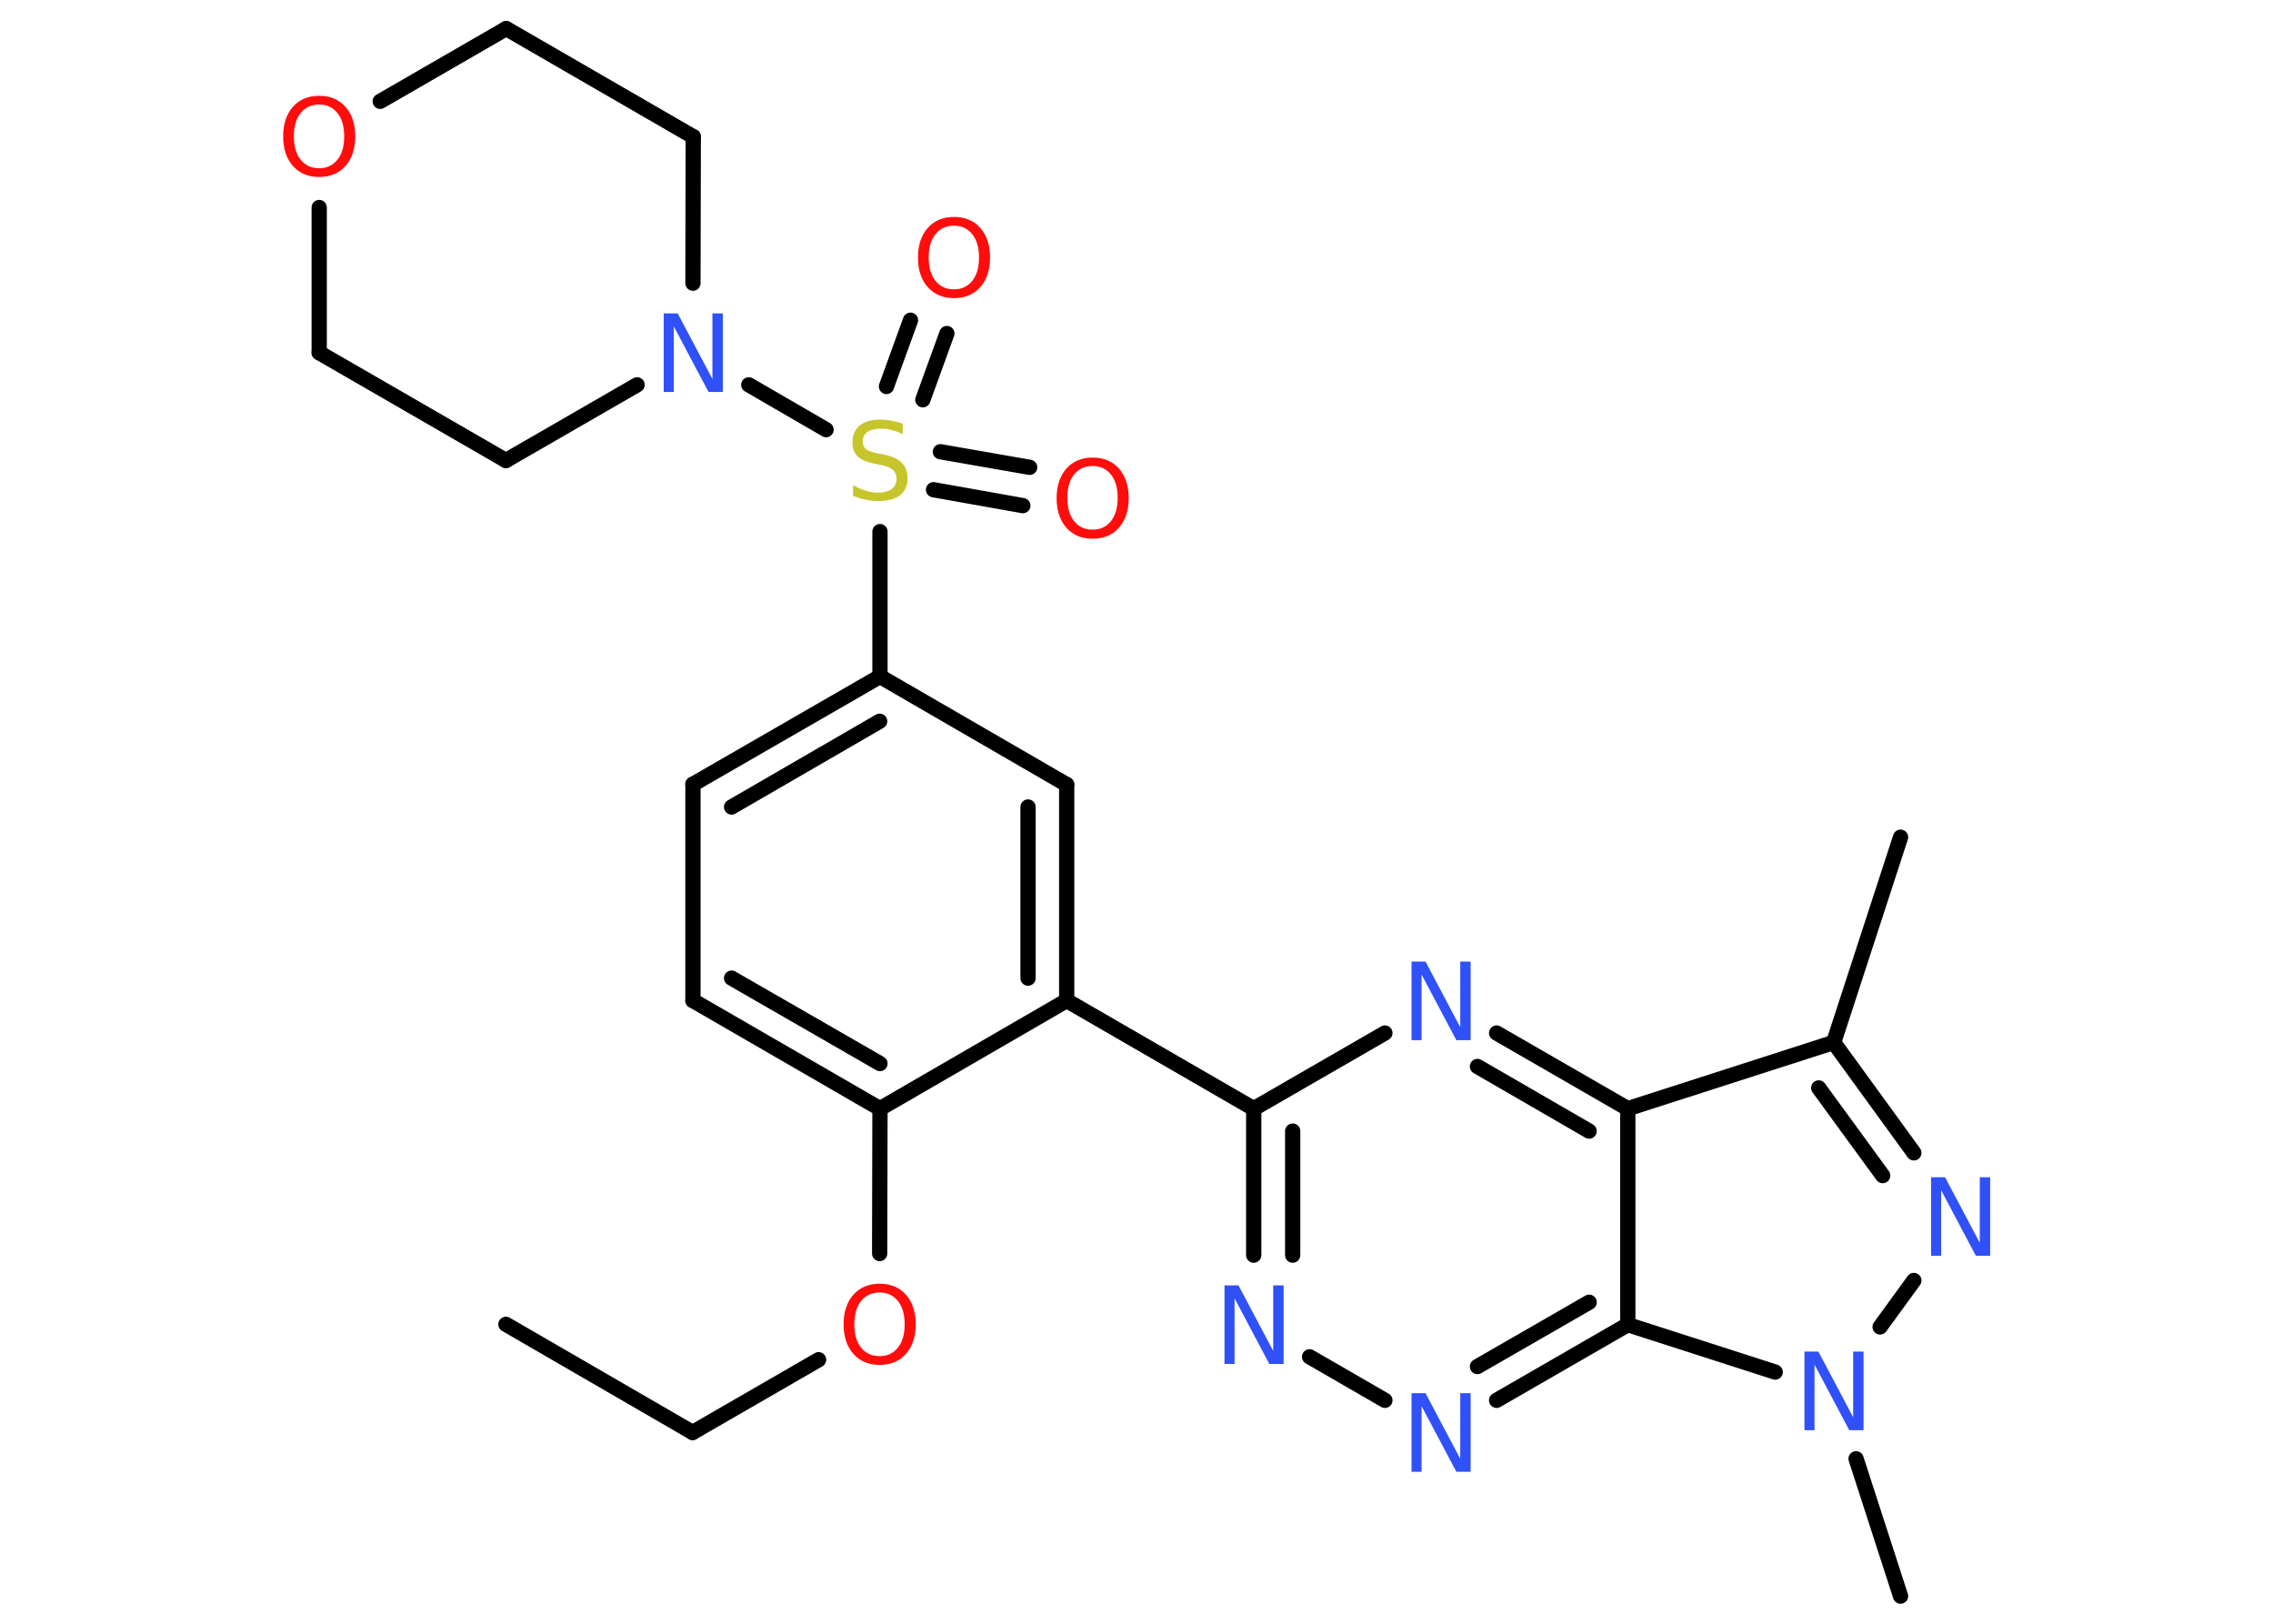 <?xml version='1.0' encoding='UTF-8'?>
<!DOCTYPE svg PUBLIC "-//W3C//DTD SVG 1.1//EN" "http://www.w3.org/Graphics/SVG/1.1/DTD/svg11.dtd">
<svg version='1.2' xmlns='http://www.w3.org/2000/svg' xmlns:xlink='http://www.w3.org/1999/xlink' width='70.0mm' height='50.0mm' viewBox='0 0 70.0 50.0'>
  <desc>Generated by the Chemistry Development Kit (http://github.com/cdk)</desc>
  <g stroke-linecap='round' stroke-linejoin='round' stroke='#000000' stroke-width='.47' fill='#3050F8'>
    <rect x='.0' y='.0' width='70.0' height='50.0' fill='#FFFFFF' stroke='none'/>
    <g id='mol1' class='mol'>
      <line id='mol1bnd1' class='bond' x1='15.58' y1='40.78' x2='21.33' y2='44.11'/>
      <line id='mol1bnd2' class='bond' x1='21.33' y1='44.11' x2='25.21' y2='41.87'/>
      <line id='mol1bnd3' class='bond' x1='27.09' y1='38.6' x2='27.1' y2='34.14'/>
      <g id='mol1bnd4' class='bond'>
        <line x1='21.34' y1='30.81' x2='27.1' y2='34.14'/>
        <line x1='22.53' y1='30.12' x2='27.1' y2='32.75'/>
      </g>
      <line id='mol1bnd5' class='bond' x1='21.34' y1='30.81' x2='21.34' y2='24.15'/>
      <g id='mol1bnd6' class='bond'>
        <line x1='27.1' y1='20.83' x2='21.34' y2='24.15'/>
        <line x1='27.09' y1='22.21' x2='22.53' y2='24.85'/>
      </g>
      <line id='mol1bnd7' class='bond' x1='27.1' y1='20.83' x2='27.1' y2='16.37'/>
      <g id='mol1bnd8' class='bond'>
        <line x1='28.96' y1='13.91' x2='31.71' y2='14.39'/>
        <line x1='28.75' y1='15.08' x2='31.5' y2='15.57'/>
      </g>
      <g id='mol1bnd9' class='bond'>
        <line x1='27.3' y1='11.9' x2='28.04' y2='9.86'/>
        <line x1='28.42' y1='12.31' x2='29.16' y2='10.27'/>
      </g>
      <line id='mol1bnd10' class='bond' x1='25.44' y1='13.23' x2='23.06' y2='11.85'/>
      <line id='mol1bnd11' class='bond' x1='19.62' y1='11.85' x2='15.58' y2='14.18'/>
      <line id='mol1bnd12' class='bond' x1='15.58' y1='14.18' x2='9.83' y2='10.86'/>
      <line id='mol1bnd13' class='bond' x1='9.83' y1='10.86' x2='9.83' y2='6.39'/>
      <line id='mol1bnd14' class='bond' x1='11.71' y1='3.12' x2='15.59' y2='.88'/>
      <line id='mol1bnd15' class='bond' x1='15.59' y1='.88' x2='21.35' y2='4.21'/>
      <line id='mol1bnd16' class='bond' x1='21.34' y1='8.72' x2='21.35' y2='4.21'/>
      <line id='mol1bnd17' class='bond' x1='27.1' y1='20.83' x2='32.85' y2='24.16'/>
      <g id='mol1bnd18' class='bond'>
        <line x1='32.85' y1='30.81' x2='32.85' y2='24.16'/>
        <line x1='31.66' y1='30.12' x2='31.66' y2='24.85'/>
      </g>
      <line id='mol1bnd19' class='bond' x1='27.1' y1='34.14' x2='32.85' y2='30.81'/>
      <line id='mol1bnd20' class='bond' x1='32.85' y1='30.81' x2='38.61' y2='34.14'/>
      <g id='mol1bnd21' class='bond'>
        <line x1='38.61' y1='34.14' x2='38.61' y2='38.65'/>
        <line x1='39.81' y1='34.83' x2='39.81' y2='38.65'/>
      </g>
      <line id='mol1bnd22' class='bond' x1='40.33' y1='41.78' x2='42.65' y2='43.12'/>
      <g id='mol1bnd23' class='bond'>
        <line x1='46.09' y1='43.12' x2='50.13' y2='40.79'/>
        <line x1='45.5' y1='42.08' x2='48.94' y2='40.1'/>
      </g>
      <line id='mol1bnd24' class='bond' x1='50.13' y1='40.79' x2='50.13' y2='34.14'/>
      <g id='mol1bnd25' class='bond'>
        <line x1='50.13' y1='34.14' x2='46.09' y2='31.81'/>
        <line x1='48.94' y1='34.83' x2='45.5' y2='32.84'/>
      </g>
      <line id='mol1bnd26' class='bond' x1='38.61' y1='34.14' x2='42.65' y2='31.81'/>
      <line id='mol1bnd27' class='bond' x1='50.13' y1='34.14' x2='56.47' y2='32.1'/>
      <line id='mol1bnd28' class='bond' x1='56.47' y1='32.1' x2='58.53' y2='25.78'/>
      <g id='mol1bnd29' class='bond'>
        <line x1='58.94' y1='35.5' x2='56.47' y2='32.1'/>
        <line x1='57.98' y1='36.2' x2='56.01' y2='33.5'/>
      </g>
      <line id='mol1bnd30' class='bond' x1='58.94' y1='39.43' x2='57.9' y2='40.86'/>
      <line id='mol1bnd31' class='bond' x1='50.13' y1='40.79' x2='54.67' y2='42.25'/>
      <line id='mol1bnd32' class='bond' x1='57.16' y1='44.92' x2='58.53' y2='49.15'/>
      <path id='mol1atm3' class='atom' d='M27.09 39.8q-.36 .0 -.57 .26q-.21 .26 -.21 .72q.0 .46 .21 .72q.21 .26 .57 .26q.35 .0 .56 -.26q.21 -.26 .21 -.72q.0 -.46 -.21 -.72q-.21 -.26 -.56 -.26zM27.09 39.53q.51 .0 .81 .34q.3 .34 .3 .91q.0 .57 -.3 .91q-.3 .34 -.81 .34q-.51 .0 -.81 -.34q-.3 -.34 -.3 -.91q.0 -.57 .3 -.91q.3 -.34 .81 -.34z' stroke='none' fill='#FF0D0D'/>
      <path id='mol1atm8' class='atom' d='M27.8 13.05v.32q-.18 -.09 -.35 -.13q-.17 -.04 -.32 -.04q-.27 .0 -.41 .1q-.15 .1 -.15 .29q.0 .16 .1 .24q.1 .08 .36 .13l.2 .04q.36 .07 .54 .25q.18 .18 .18 .47q.0 .35 -.23 .53q-.23 .18 -.69 .18q-.17 .0 -.36 -.04q-.19 -.04 -.4 -.12v-.33q.2 .11 .39 .17q.19 .06 .37 .06q.28 .0 .43 -.11q.15 -.11 .15 -.31q.0 -.18 -.11 -.28q-.11 -.1 -.36 -.15l-.2 -.04q-.37 -.07 -.53 -.23q-.16 -.16 -.16 -.43q.0 -.32 .22 -.51q.22 -.19 .62 -.19q.17 .0 .34 .03q.18 .03 .36 .09z' stroke='none' fill='#C6C62C'/>
      <path id='mol1atm9' class='atom' d='M33.65 14.35q-.36 .0 -.57 .26q-.21 .26 -.21 .72q.0 .46 .21 .72q.21 .26 .57 .26q.35 .0 .56 -.26q.21 -.26 .21 -.72q.0 -.46 -.21 -.72q-.21 -.26 -.56 -.26zM33.65 14.09q.51 .0 .81 .34q.3 .34 .3 .91q.0 .57 -.3 .91q-.3 .34 -.81 .34q-.51 .0 -.81 -.34q-.3 -.34 -.3 -.91q.0 -.57 .3 -.91q.3 -.34 .81 -.34z' stroke='none' fill='#FF0D0D'/>
      <path id='mol1atm10' class='atom' d='M29.38 6.95q-.36 .0 -.57 .26q-.21 .26 -.21 .72q.0 .46 .21 .72q.21 .26 .57 .26q.35 .0 .56 -.26q.21 -.26 .21 -.72q.0 -.46 -.21 -.72q-.21 -.26 -.56 -.26zM29.38 6.68q.51 .0 .81 .34q.3 .34 .3 .91q.0 .57 -.3 .91q-.3 .34 -.81 .34q-.51 .0 -.81 -.34q-.3 -.34 -.3 -.91q.0 -.57 .3 -.91q.3 -.34 .81 -.34z' stroke='none' fill='#FF0D0D'/>
      <path id='mol1atm11' class='atom' d='M20.43 9.65h.44l1.07 2.02v-2.02h.32v2.42h-.44l-1.07 -2.02v2.02h-.31v-2.42z' stroke='none'/>
      <path id='mol1atm14' class='atom' d='M9.83 3.22q-.36 .0 -.57 .26q-.21 .26 -.21 .72q.0 .46 .21 .72q.21 .26 .57 .26q.35 .0 .56 -.26q.21 -.26 .21 -.72q.0 -.46 -.21 -.72q-.21 -.26 -.56 -.26zM9.83 2.95q.51 .0 .81 .34q.3 .34 .3 .91q.0 .57 -.3 .91q-.3 .34 -.81 .34q-.51 .0 -.81 -.34q-.3 -.34 -.3 -.91q.0 -.57 .3 -.91q.3 -.34 .81 -.34z' stroke='none' fill='#FF0D0D'/>
      <path id='mol1atm20' class='atom' d='M37.7 39.58h.44l1.07 2.02v-2.02h.32v2.42h-.44l-1.07 -2.02v2.02h-.31v-2.42z' stroke='none'/>
      <path id='mol1atm21' class='atom' d='M43.46 42.9h.44l1.07 2.02v-2.02h.32v2.42h-.44l-1.07 -2.02v2.02h-.31v-2.42z' stroke='none'/>
      <path id='mol1atm24' class='atom' d='M43.46 29.61h.44l1.07 2.02v-2.02h.32v2.42h-.44l-1.07 -2.02v2.02h-.31v-2.42z' stroke='none'/>
      <path id='mol1atm27' class='atom' d='M59.46 36.25h.44l1.07 2.02v-2.02h.32v2.42h-.44l-1.07 -2.02v2.02h-.31v-2.42z' stroke='none'/>
      <path id='mol1atm28' class='atom' d='M55.56 41.62h.44l1.07 2.02v-2.02h.32v2.42h-.44l-1.07 -2.02v2.02h-.31v-2.42z' stroke='none'/>
    </g>
  </g>
</svg>
